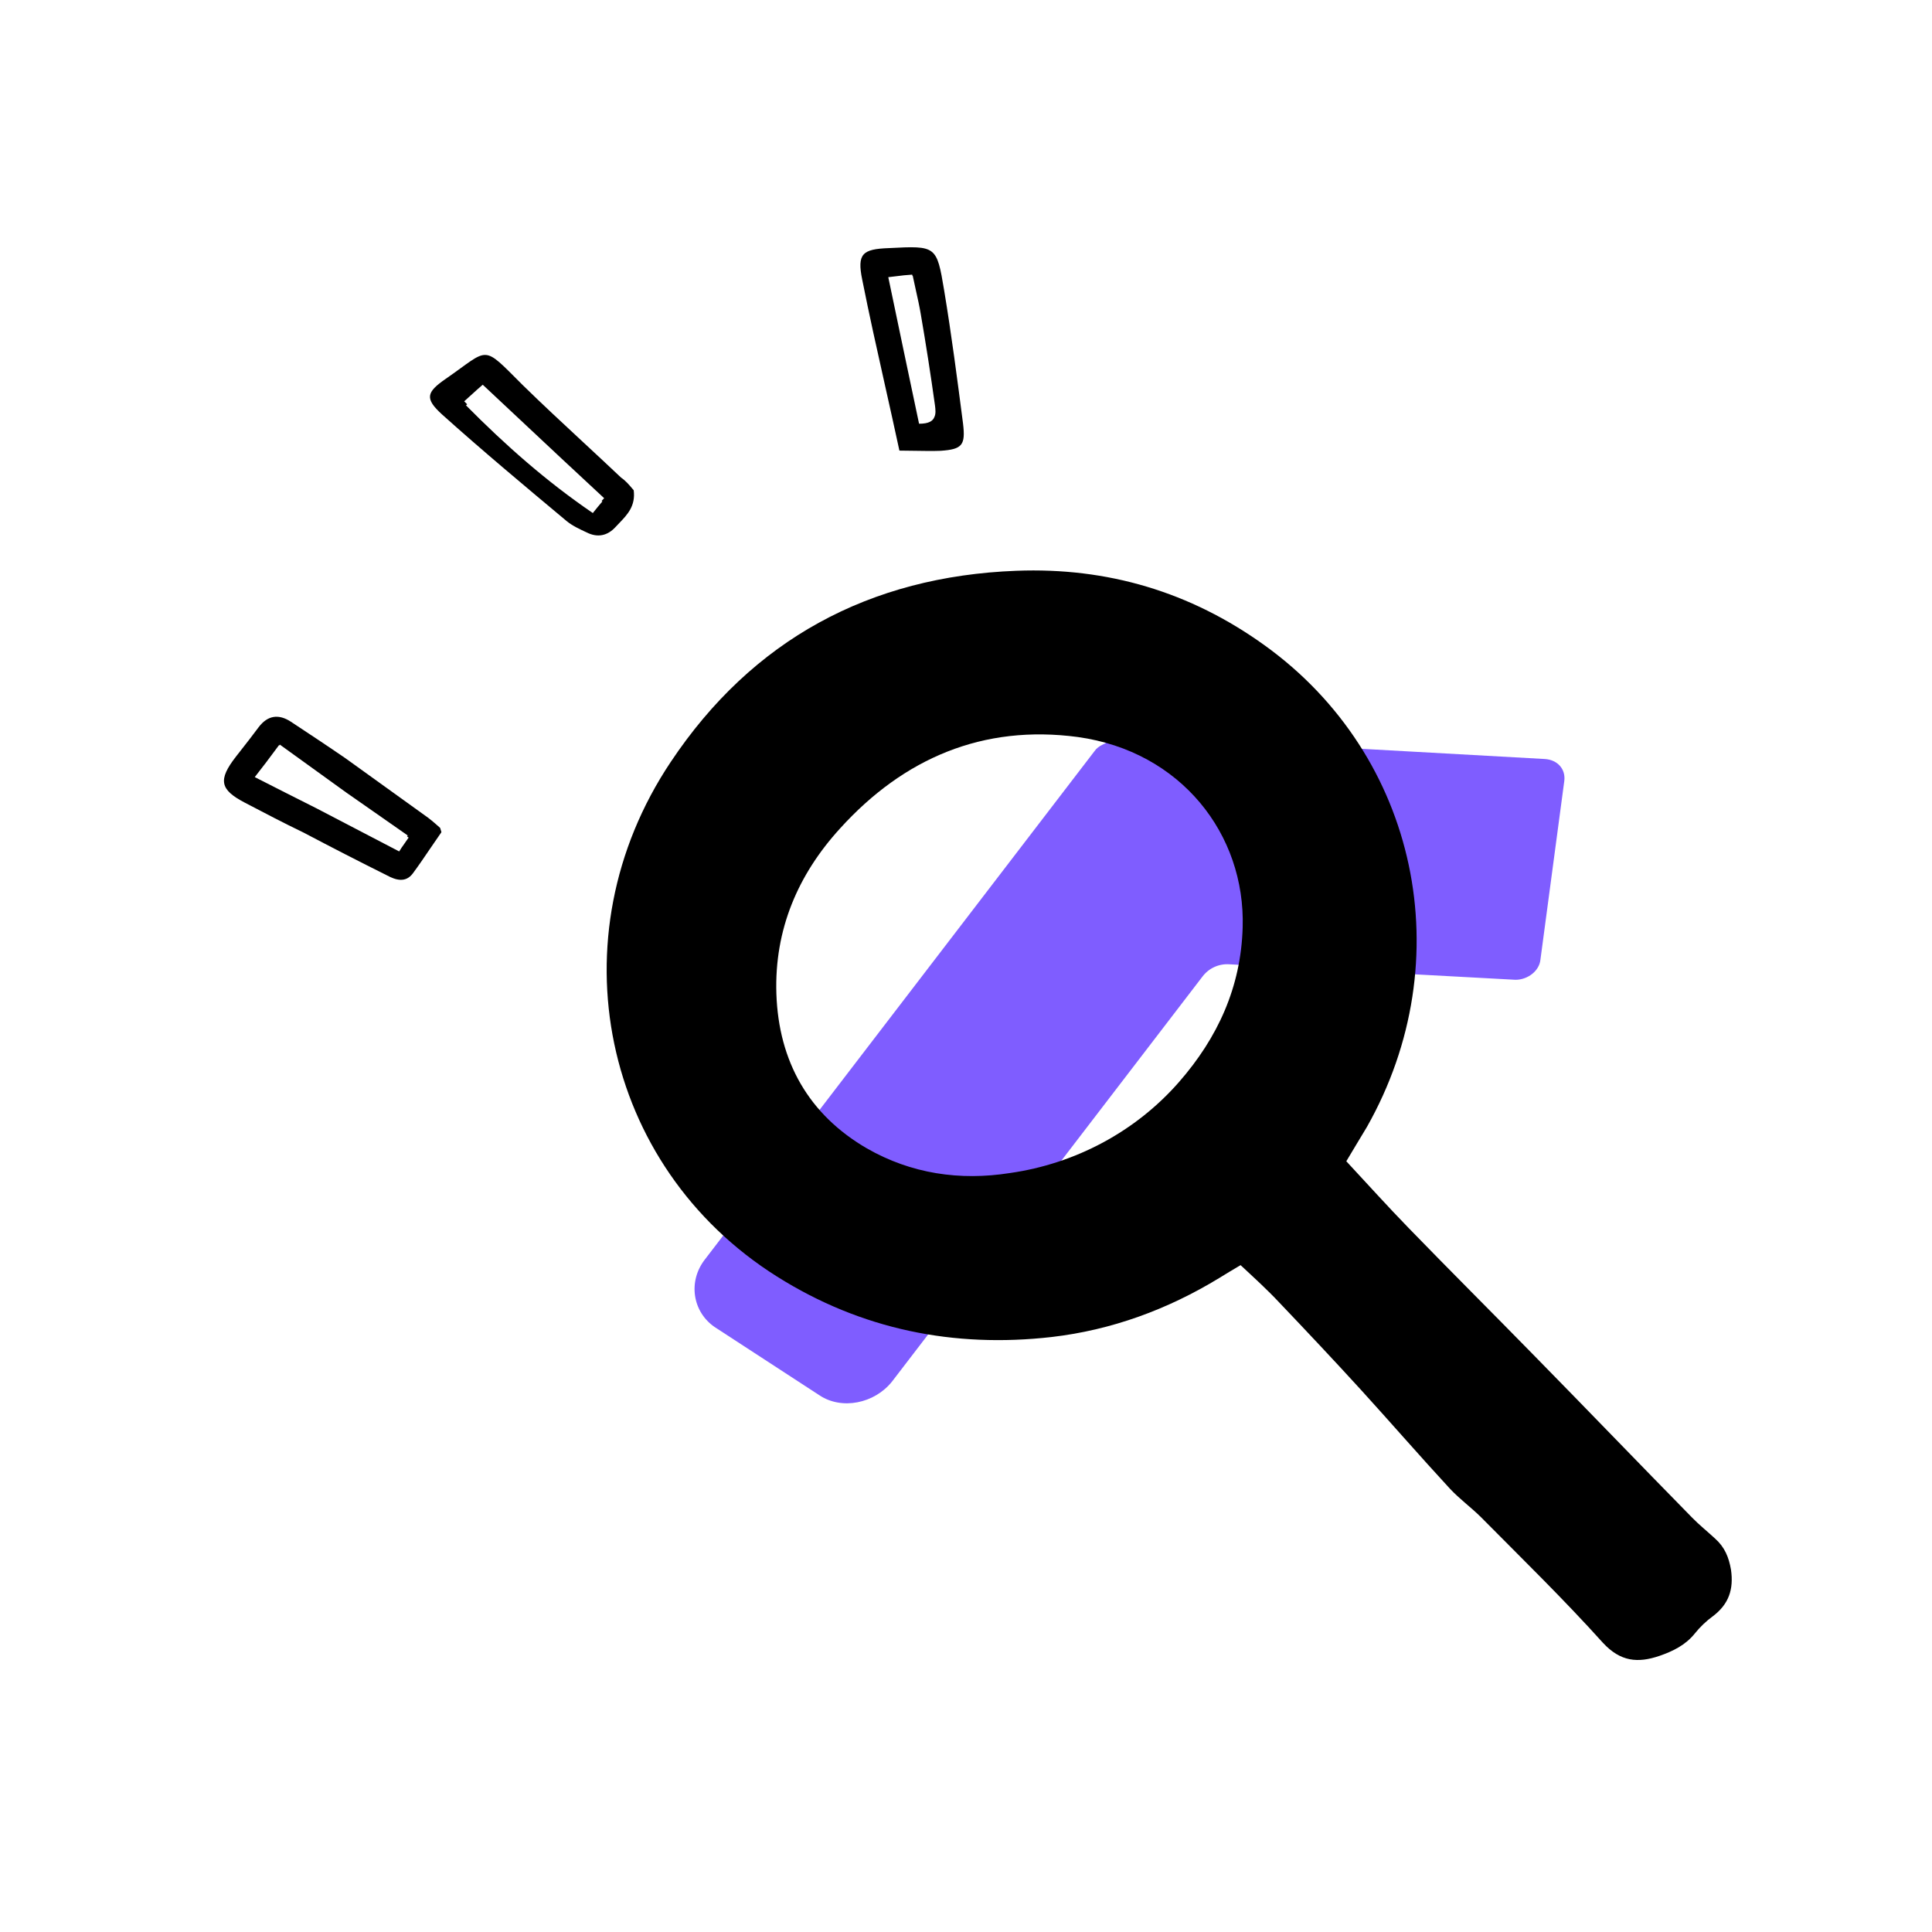 <svg width="211" height="211" viewBox="0 0 211 211" fill="none" xmlns="http://www.w3.org/2000/svg">
<rect width="211" height="211" fill="white"/>
<path d="M168.232 104.833L170.838 85.314C171.018 83.996 170.1 82.977 168.713 82.894L122.792 80.335C122.079 80.251 121.43 80.549 120.951 80.975C120.804 81.146 120.619 81.231 120.433 81.316C120.062 81.487 119.73 81.743 119.53 82.041L77.016 137.508C75.097 139.934 75.629 143.292 78.075 144.946L89.469 152.367C91.916 154.021 95.516 153.293 97.436 150.866L131.307 106.68C132.001 105.743 133.115 105.231 134.277 105.314L165.521 107.006C166.869 107.003 168.105 106.024 168.232 104.833Z" fill="#7F5DFF"/>
<path d="M147.035 126.825C149.355 129.318 151.536 131.744 153.838 134.111C158.393 138.808 163.02 143.41 167.57 148.066C173.315 153.919 179.03 159.863 184.774 165.717C185.576 166.544 186.49 167.269 187.327 168.048C188.356 168.971 188.81 170.061 189.048 171.438C189.352 173.575 188.812 175.191 187.076 176.507C186.34 177.039 185.664 177.691 185.083 178.415C184.065 179.671 182.707 180.334 181.241 180.842C178.877 181.648 176.975 181.49 175.056 179.411C170.794 174.672 166.233 170.232 161.743 165.697C160.649 164.612 159.411 163.719 158.353 162.587C155.071 159.034 151.903 155.379 148.663 151.82C145.728 148.603 142.709 145.397 139.697 142.234C138.387 140.838 136.964 139.543 135.488 138.171C134.74 138.62 133.95 139.074 133.166 139.57C127.504 143.025 121.371 145.265 114.856 146.019C104.177 147.237 94.062 145.21 84.865 139.419C65.725 127.387 60.459 102.353 73.25 83.22C82.161 69.854 94.98 62.945 111 62.337C120.943 61.95 129.998 64.64 138.088 70.46C154.884 82.526 159.595 104.86 149.281 123.086C148.592 124.252 147.826 125.473 147.035 126.825ZM110.304 128.11C117.423 127.098 124.018 123.596 128.759 118.176C132.986 113.343 135.532 107.808 135.716 101.283C136.022 91.106 128.969 82.06 117.724 80.494C107.358 79.102 98.699 82.811 91.754 90.468C87.133 95.528 84.568 101.537 84.791 108.517C85.031 115.923 88.335 121.738 94.668 125.414C99.506 128.19 104.829 128.973 110.304 128.11Z" fill="black"/>
<path fill-rule="evenodd" clip-rule="evenodd" d="M48.163 90.725C48.137 90.653 48.102 90.555 48.067 90.415C47.76 90.14 47.3 89.728 46.784 89.329C45.263 88.243 43.756 87.154 42.249 86.065C40.742 84.976 39.235 83.887 37.714 82.801C35.774 81.468 33.779 80.15 31.783 78.831C30.429 77.938 29.227 78.122 28.244 79.424C27.584 80.315 26.915 81.169 26.221 82.055C26.073 82.243 25.925 82.432 25.775 82.624C23.796 85.173 24.003 86.236 26.739 87.662C28.861 88.773 30.983 89.884 33.148 90.926C36.163 92.517 39.235 94.095 42.292 95.617C43.186 96.097 44.289 96.466 45.089 95.385C45.733 94.515 46.347 93.61 46.964 92.7C47.368 92.104 47.775 91.505 48.192 90.912C48.216 90.872 48.198 90.823 48.163 90.725ZM27.824 84.868C28.637 83.843 29.395 82.832 30.462 81.391C30.473 81.399 30.485 81.407 30.496 81.415C30.519 81.385 30.542 81.355 30.565 81.324C33.039 83.103 35.44 84.838 37.833 86.568C38.508 87.039 39.183 87.51 39.858 87.981C41.411 89.065 42.965 90.149 44.528 91.243C44.503 91.279 44.478 91.315 44.454 91.35C44.511 91.392 44.569 91.433 44.627 91.475C44.475 91.702 44.321 91.919 44.175 92.126C43.951 92.443 43.745 92.733 43.596 92.988C40.76 91.517 37.961 90.054 35.148 88.584C34.951 88.481 34.754 88.379 34.557 88.276C32.334 87.159 30.099 86.03 27.824 84.868Z" fill="black"/>
<path fill-rule="evenodd" clip-rule="evenodd" d="M67.615 57.145C68.517 56.207 69.427 55.26 69.209 53.542C69.15 53.475 69.089 53.402 69.024 53.325C68.71 52.954 68.317 52.488 67.836 52.166C66.476 50.878 65.101 49.602 63.725 48.325C61.495 46.255 59.261 44.183 57.083 42.051C54.834 39.808 53.946 38.799 53.021 38.765C52.089 38.731 51.121 39.686 48.691 41.366C46.526 42.857 46.396 43.542 48.278 45.265C52.721 49.252 57.308 53.084 61.894 56.916L61.894 56.916C62.503 57.416 63.325 57.803 64.077 58.149C65.253 58.744 66.348 58.529 67.247 57.533C67.367 57.402 67.491 57.273 67.615 57.145ZM56.72 45.763C59.803 48.654 62.84 51.502 65.981 54.41C65.885 54.508 65.796 54.604 65.71 54.7C65.735 54.724 65.76 54.747 65.784 54.77C65.465 55.144 65.146 55.518 64.744 56.031C59.697 52.59 55.231 48.65 50.891 44.268C50.936 44.229 50.98 44.191 51.023 44.154C50.915 44.046 50.806 43.937 50.698 43.828C50.973 43.584 51.227 43.352 51.472 43.128C51.889 42.748 52.283 42.388 52.722 42.017C54.071 43.279 55.4 44.525 56.72 45.763Z" fill="black"/>
<path fill-rule="evenodd" clip-rule="evenodd" d="M96.641 42.03C97.168 44.383 97.702 46.769 98.227 49.212C98.854 49.214 99.429 49.224 99.971 49.234C100.966 49.251 101.848 49.266 102.731 49.233C105.102 49.071 105.459 48.611 105.174 46.242C104.545 41.39 103.916 36.538 103.109 31.685C102.303 26.832 102.243 26.831 97.087 27.096C94.183 27.198 93.587 27.714 94.167 30.546C94.924 34.359 95.772 38.15 96.641 42.03ZM100.374 46.277C99.273 41.077 98.171 35.818 97.012 30.271C97.339 30.235 97.628 30.199 97.902 30.165C98.474 30.093 98.98 30.03 99.621 29.994C99.629 30.034 99.637 30.074 99.645 30.113C99.657 30.112 99.669 30.11 99.681 30.109C99.791 30.648 99.909 31.178 100.027 31.703C100.22 32.566 100.409 33.414 100.553 34.263C101.132 37.619 101.651 40.975 102.112 44.274C102.167 44.718 102.223 45.189 102.045 45.547C101.884 45.978 101.434 46.282 100.374 46.277Z" fill="black"/>
</svg>
